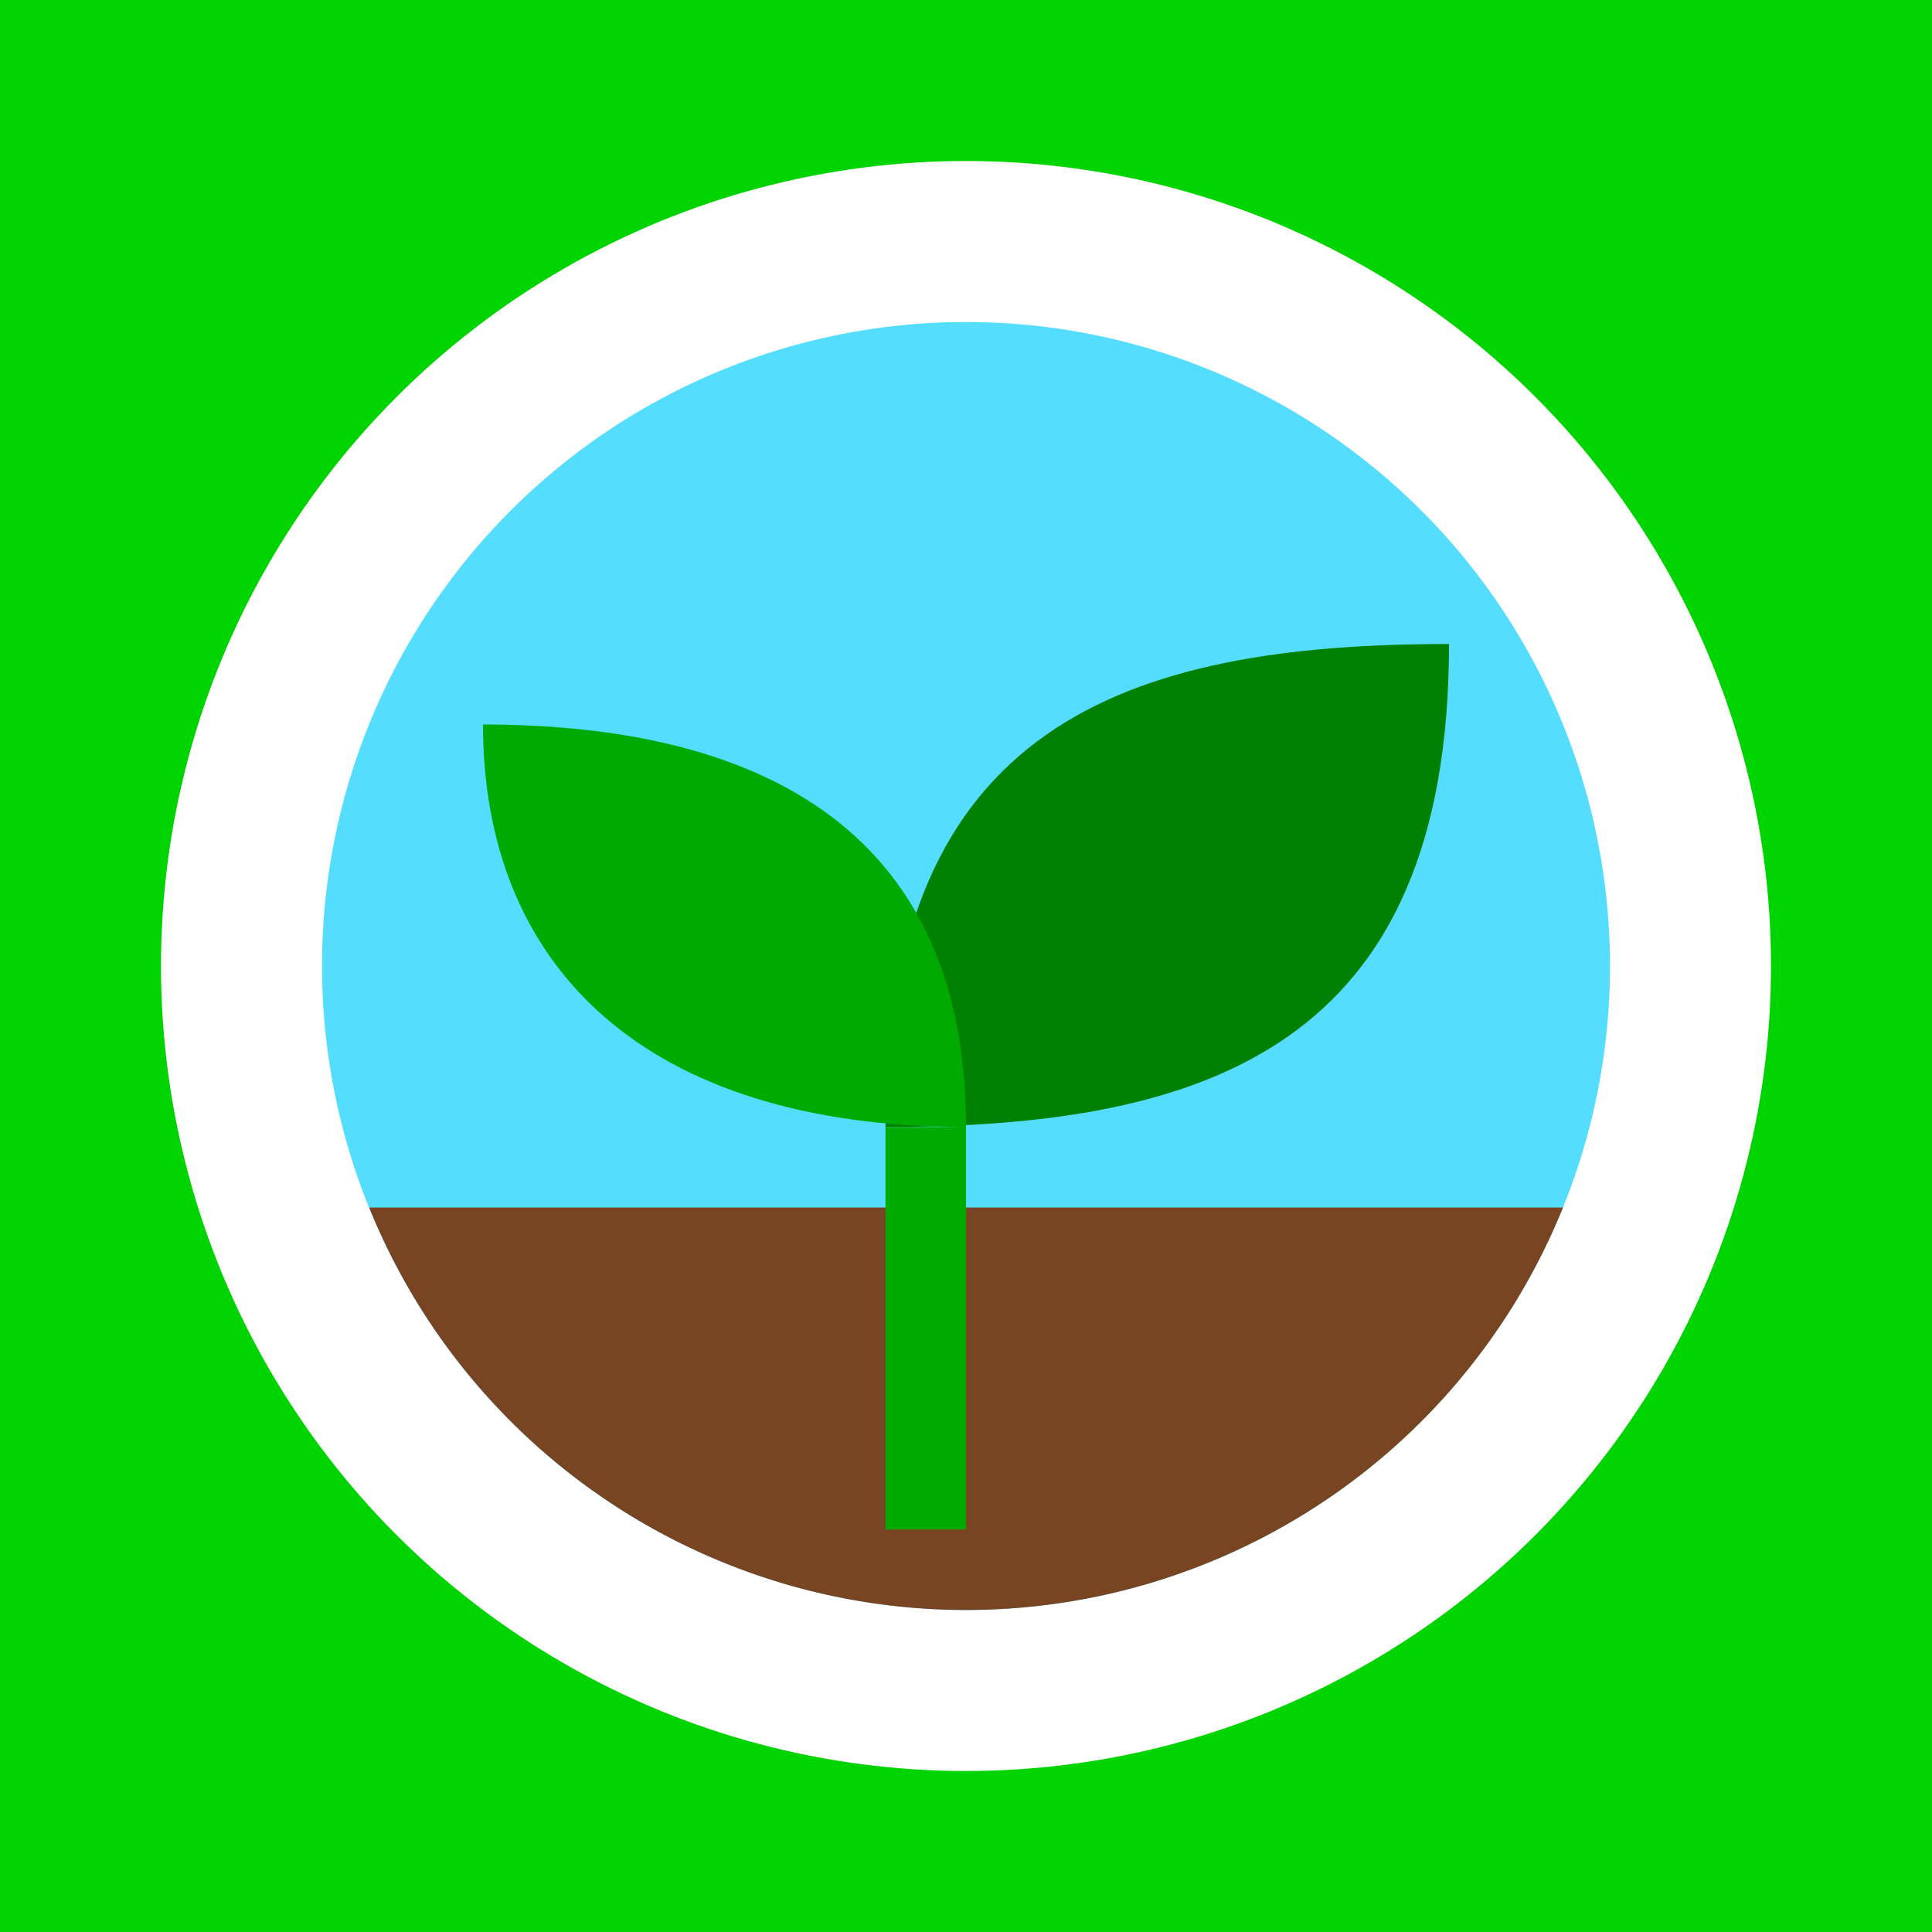 <svg xmlns="http://www.w3.org/2000/svg" width="24" height="24"><rect width="100%" height="100%" fill="#333333" stroke="none"/><path d="M14 20c-3.864 1.035-6.876-1.464-7-3 2.898-.776 6.224.102 7 3z" fill="#fff"/><path d="M9.5 6C7 6 4 7 2 12c2 5 5 6 7.5 6 4.142 0 7.5-2.686 7.5-6s-3.358-6-7.5-6zM5.398 8.967a1 1 0 011 1 1 1 0 01-1 1 1 1 0 01-1-1 1 1 0 011-1zM22 7c-3 0-5 2-5 5s2 5 5 5c-.271-2.503-1-5-2.984-5.021C21 12 22 10.46 22 7z" fill="#fff"/><path d="M14 4c-3.864-1.035-6.876 1.464-7 3 2.898.776 6.224-.102 7-3z" fill="#fff"/><g transform="translate(26)"><rect width="24" height="24" x="-26" ry="0" fill="#00d400"/><circle cx="-14" cy="12" r="10" fill="#fff"/><circle cx="-14" cy="12" r="8" fill="#5df"/><path d="M-21.414 15A8 8 0 00-14 20a8 8 0 007.416-5z" fill="#784421"/><path d="M-8 8c-4 0-7 1-7 6 4 0 7-1 7-6z" fill="green"/><path fill="#0a0" d="M-15 14h1v5h-1zM-20 9c3 0 6 1 6 5-4 0-6-2-6-5z"/></g></svg>
